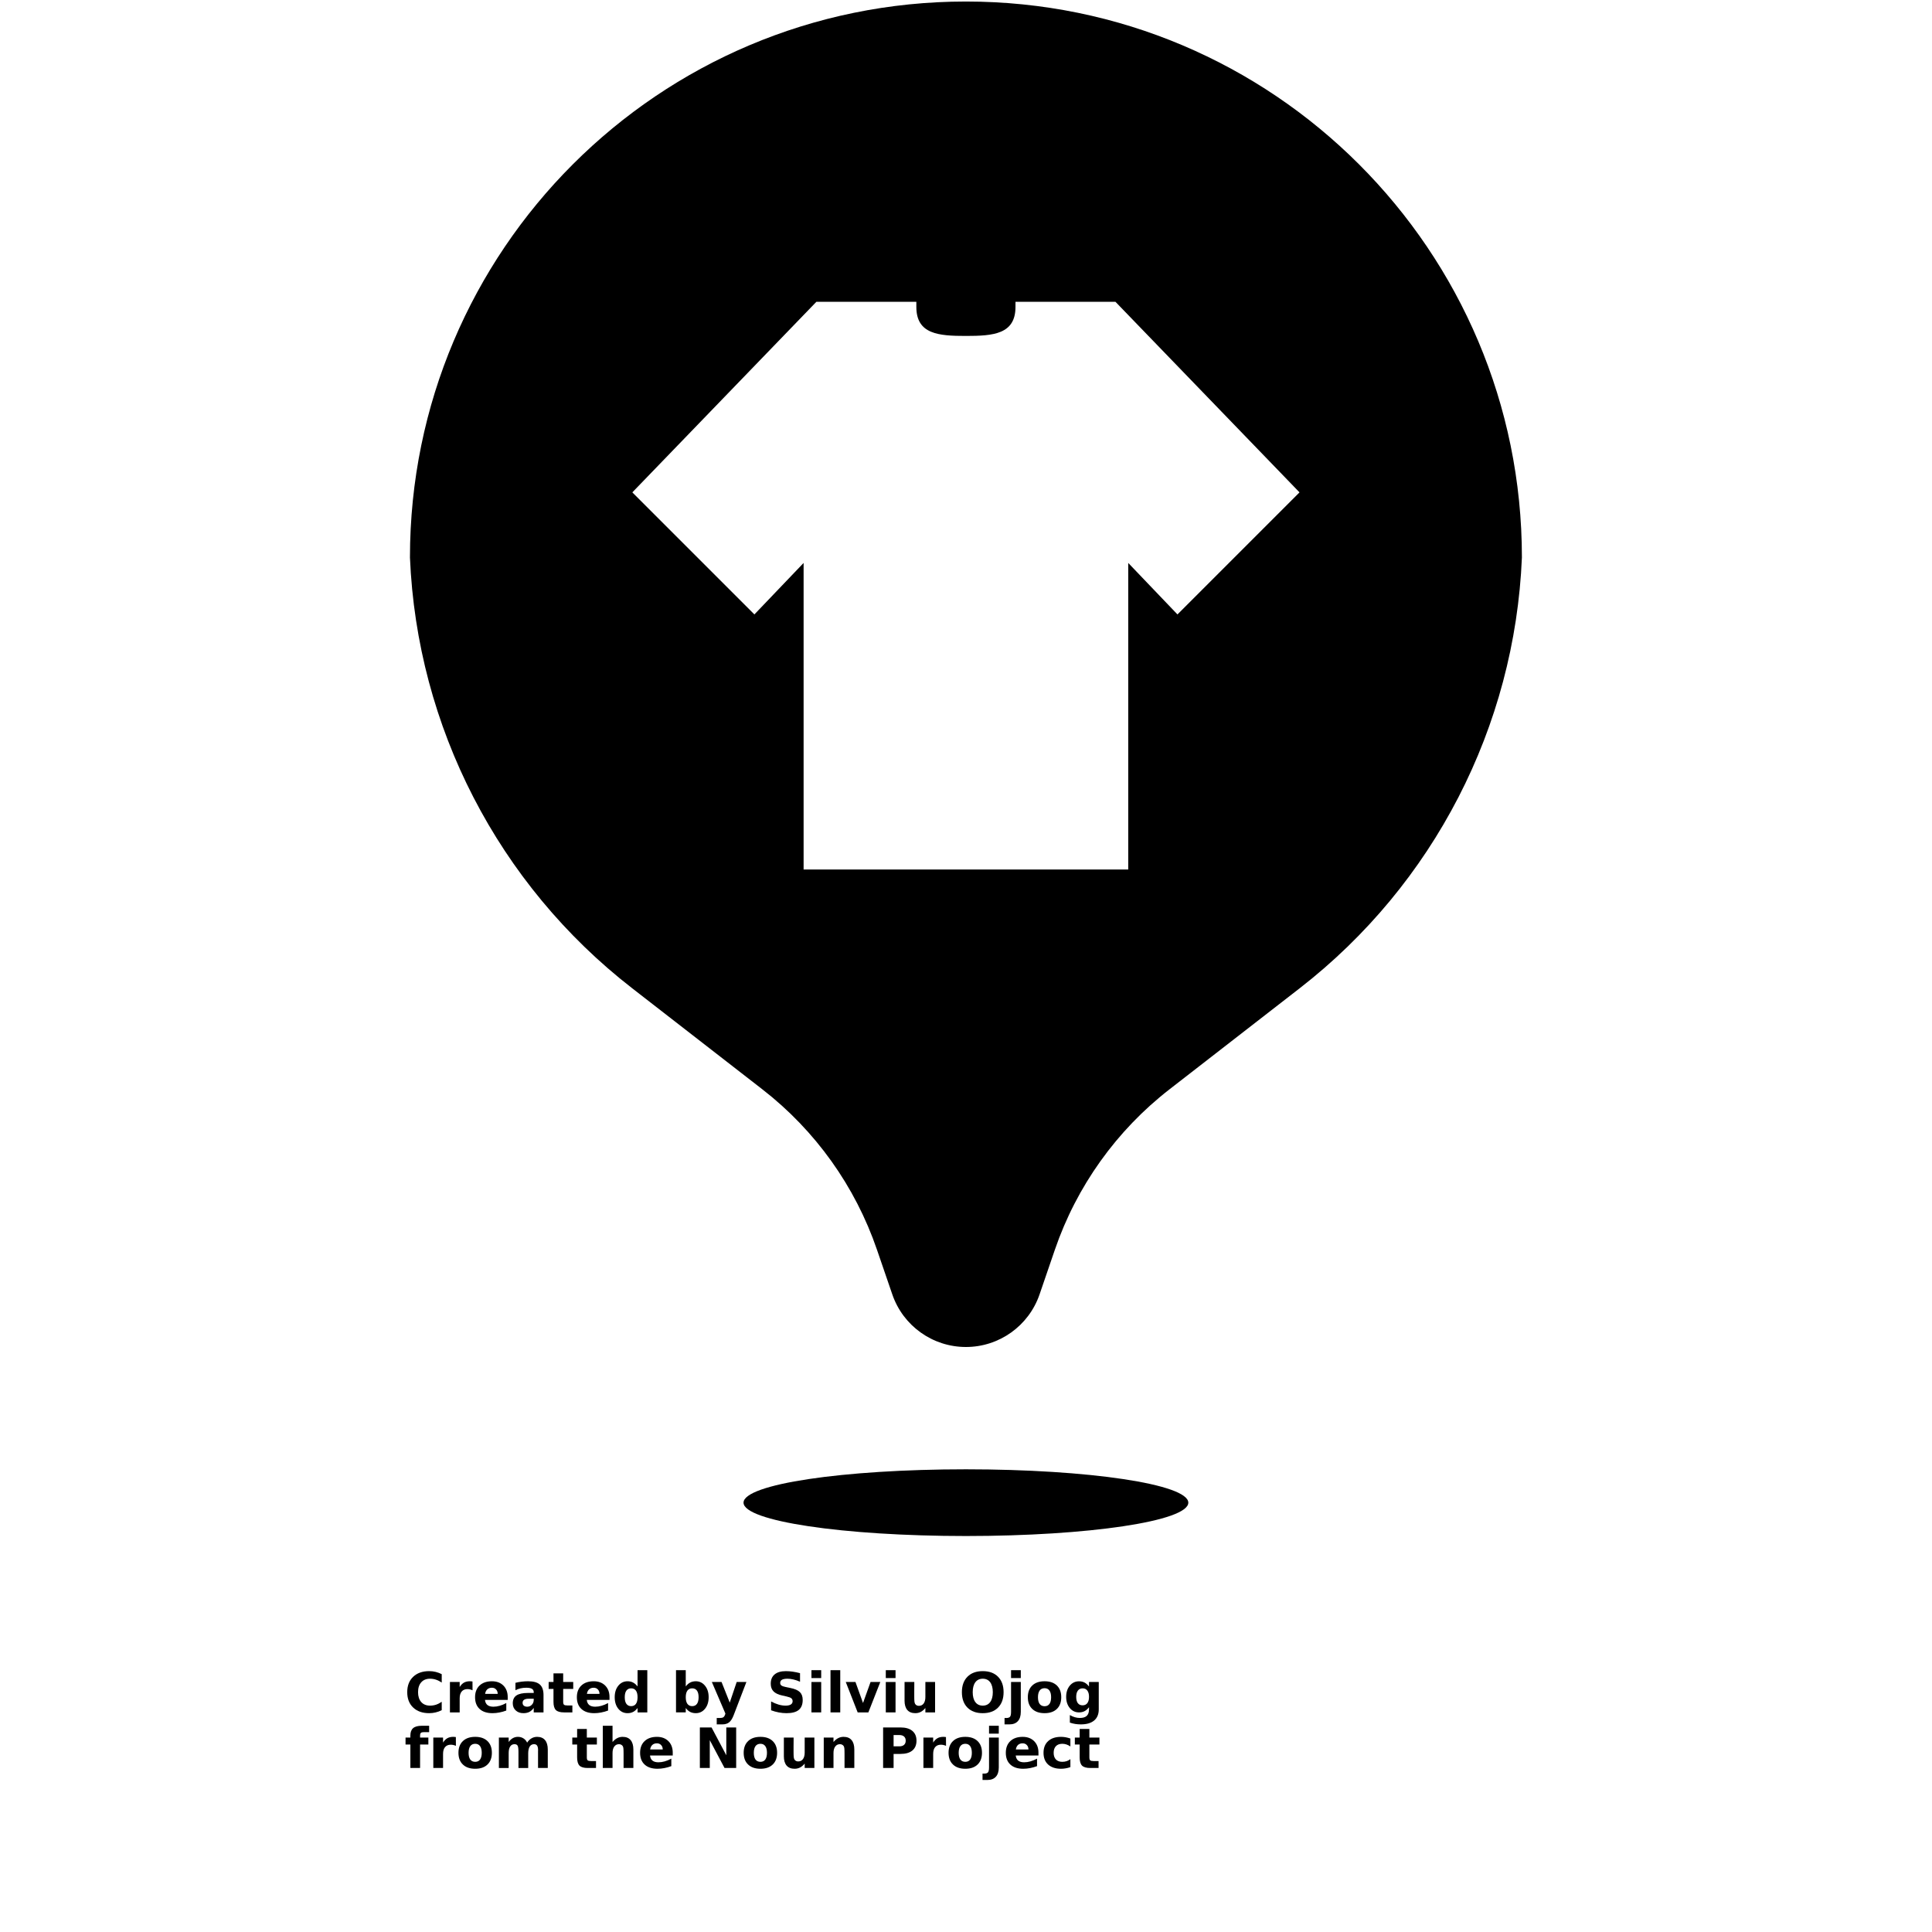 <?xml version="1.0" encoding="UTF-8"?>
<svg width="700pt" height="700pt" version="1.1" viewBox="0 0 700 700" xmlns="http://www.w3.org/2000/svg" xmlns:xlink="http://www.w3.org/1999/xlink">
 <defs>
  <symbol id="x" overflow="visible">
   <path d="m13.5-0.812c-0.699 0.367-1.43 0.637-2.188 0.812-0.75 0.188-1.539 0.281-2.359 0.281-2.438 0-4.375-0.68-5.812-2.047-1.43-1.363-2.141-3.219-2.141-5.562s0.711-4.195 2.141-5.562c1.438-1.375 3.375-2.062 5.812-2.062 0.82 0 1.609 0.094 2.359 0.281 0.758 0.188 1.488 0.461 2.188 0.812v3.047c-0.711-0.477-1.406-0.828-2.094-1.047-0.68-0.227-1.391-0.344-2.141-0.344-1.355 0-2.418 0.434-3.188 1.297-0.773 0.867-1.156 2.059-1.156 3.578 0 1.512 0.383 2.703 1.156 3.578 0.77 0.867 1.832 1.297 3.188 1.297 0.75 0 1.461-0.109 2.141-0.328 0.688-0.227 1.383-0.582 2.094-1.062z"/>
  </symbol>
  <symbol id="d" overflow="visible">
   <path d="m9.875-8.016c-0.312-0.145-0.621-0.25-0.922-0.312-0.305-0.07-0.609-0.109-0.922-0.109-0.906 0-1.605 0.293-2.094 0.875-0.48 0.574-0.719 1.402-0.719 2.484v5.078h-3.531v-11.016h3.531v1.812c0.445-0.719 0.961-1.242 1.547-1.578 0.594-0.332 1.297-0.5 2.109-0.5 0.125 0 0.254 0.008 0.391 0.016 0.133 0.012 0.332 0.031 0.594 0.062z"/>
  </symbol>
  <symbol id="a" overflow="visible">
   <path d="m12.688-5.531v1h-8.234c0.082 0.824 0.379 1.445 0.891 1.859 0.508 0.406 1.227 0.609 2.156 0.609 0.738 0 1.492-0.109 2.266-0.328 0.781-0.219 1.582-0.551 2.406-1v2.719c-0.836 0.312-1.668 0.547-2.5 0.703-0.836 0.164-1.668 0.25-2.5 0.25-2 0-3.555-0.504-4.656-1.516-1.105-1.008-1.656-2.43-1.656-4.266 0-1.789 0.539-3.203 1.625-4.234 1.094-1.031 2.586-1.547 4.484-1.547 1.727 0 3.113 0.523 4.156 1.562 1.039 1.043 1.562 2.438 1.562 4.188zm-3.625-1.172c0-0.664-0.199-1.203-0.594-1.609-0.387-0.414-0.891-0.625-1.516-0.625-0.68 0-1.23 0.195-1.656 0.578-0.43 0.387-0.695 0.938-0.797 1.656z"/>
  </symbol>
  <symbol id="l" overflow="visible">
   <path d="m6.625-4.953c-0.73 0-1.281 0.125-1.656 0.375-0.367 0.25-0.547 0.617-0.547 1.094 0 0.449 0.145 0.797 0.438 1.047 0.301 0.25 0.719 0.375 1.25 0.375 0.656 0 1.207-0.234 1.656-0.703 0.457-0.477 0.688-1.07 0.688-1.781v-0.406zm5.375-1.328v6.281h-3.547v-1.625c-0.469 0.668-1 1.152-1.594 1.453-0.586 0.301-1.305 0.453-2.156 0.453-1.137 0-2.062-0.332-2.781-1-0.711-0.664-1.062-1.523-1.062-2.578 0-1.289 0.441-2.238 1.328-2.844 0.895-0.602 2.289-0.906 4.188-0.906h2.078v-0.281c0-0.551-0.219-0.957-0.656-1.219-0.438-0.258-1.121-0.391-2.047-0.391-0.762 0-1.465 0.078-2.109 0.234-0.648 0.148-1.25 0.371-1.812 0.672v-2.688c0.75-0.188 1.504-0.328 2.266-0.422 0.758-0.094 1.52-0.141 2.281-0.141 1.988 0 3.422 0.398 4.297 1.188 0.883 0.781 1.328 2.055 1.328 3.812z"/>
  </symbol>
  <symbol id="c" overflow="visible">
   <path d="m5.531-14.141v3.125h3.641v2.516h-3.641v4.672c0 0.512 0.098 0.859 0.297 1.047 0.207 0.18 0.613 0.266 1.219 0.266h1.812v2.516h-3.016c-1.398 0-2.387-0.285-2.969-0.859-0.574-0.582-0.859-1.57-0.859-2.969v-4.672h-1.75v-2.516h1.75v-3.125z"/>
  </symbol>
  <symbol id="k" overflow="visible">
   <path d="m9.188-9.406v-5.891h3.531v15.297h-3.531v-1.594c-0.492 0.648-1.027 1.121-1.609 1.422-0.586 0.301-1.258 0.453-2.016 0.453-1.367 0-2.484-0.535-3.359-1.609-0.867-1.082-1.297-2.473-1.297-4.172 0-1.695 0.43-3.082 1.297-4.156 0.875-1.082 1.992-1.625 3.359-1.625 0.758 0 1.43 0.156 2.016 0.469 0.582 0.305 1.117 0.773 1.609 1.406zm-2.328 7.141c0.758 0 1.336-0.273 1.734-0.828 0.395-0.551 0.594-1.352 0.594-2.406 0-1.051-0.199-1.848-0.594-2.391-0.398-0.551-0.977-0.828-1.734-0.828-0.742 0-1.312 0.277-1.719 0.828-0.398 0.543-0.594 1.34-0.594 2.391 0 1.055 0.195 1.855 0.594 2.406 0.406 0.555 0.977 0.828 1.719 0.828z"/>
  </symbol>
  <symbol id="j" overflow="visible">
   <path d="m7.547-2.266c0.758 0 1.336-0.273 1.734-0.828 0.395-0.551 0.594-1.352 0.594-2.406 0-1.051-0.199-1.848-0.594-2.391-0.398-0.551-0.977-0.828-1.734-0.828-0.75 0-1.328 0.277-1.734 0.828-0.398 0.555-0.594 1.352-0.594 2.391 0 1.043 0.195 1.844 0.594 2.406 0.406 0.555 0.984 0.828 1.734 0.828zm-2.328-7.141c0.477-0.633 1.008-1.102 1.594-1.406 0.594-0.312 1.273-0.469 2.047-0.469 1.352 0 2.469 0.543 3.344 1.625 0.875 1.074 1.312 2.461 1.312 4.156 0 1.699-0.438 3.09-1.312 4.172-0.875 1.074-1.992 1.609-3.344 1.609-0.773 0-1.453-0.152-2.047-0.453-0.586-0.301-1.117-0.773-1.594-1.422v1.594h-3.531v-15.297h3.531z"/>
  </symbol>
  <symbol id="i" overflow="visible">
   <path d="m0.25-11.016h3.516l2.969 7.469 2.516-7.469h3.516l-4.625 12.062c-0.469 1.219-1.016 2.07-1.641 2.562-0.617 0.488-1.434 0.734-2.453 0.734h-2.031v-2.312h1.109c0.594 0 1.023-0.094 1.297-0.281 0.27-0.188 0.484-0.527 0.641-1.016l0.094-0.312z"/>
  </symbol>
  <symbol id="h" overflow="visible">
   <path d="m12.062-14.219v3.109c-0.805-0.363-1.59-0.633-2.359-0.812-0.762-0.188-1.484-0.281-2.172-0.281-0.906 0-1.578 0.125-2.016 0.375-0.43 0.25-0.641 0.637-0.641 1.156 0 0.398 0.145 0.703 0.438 0.922 0.289 0.219 0.82 0.406 1.594 0.562l1.609 0.328c1.633 0.324 2.797 0.824 3.484 1.5 0.688 0.668 1.031 1.617 1.031 2.844 0 1.625-0.48 2.836-1.438 3.625-0.961 0.781-2.43 1.172-4.406 1.172-0.93 0-1.859-0.09-2.797-0.266s-1.875-0.438-2.812-0.781v-3.203c0.938 0.5 1.844 0.883 2.719 1.141 0.875 0.25 1.719 0.375 2.531 0.375 0.82 0 1.453-0.133 1.891-0.406 0.438-0.281 0.656-0.676 0.656-1.188 0-0.457-0.152-0.812-0.453-1.062-0.293-0.25-0.883-0.473-1.766-0.672l-1.469-0.328c-1.469-0.312-2.543-0.812-3.219-1.5-0.68-0.688-1.016-1.613-1.016-2.781 0-1.469 0.469-2.594 1.406-3.375 0.945-0.789 2.305-1.188 4.078-1.188 0.801 0 1.629 0.062 2.484 0.188 0.852 0.125 1.734 0.309 2.641 0.547z"/>
  </symbol>
  <symbol id="g" overflow="visible">
   <path d="m1.688-11.016h3.531v11.016h-3.531zm0-4.281h3.531v2.859h-3.531z"/>
  </symbol>
  <symbol id="w" overflow="visible">
   <path d="m1.688-15.297h3.531v15.297h-3.531z"/>
  </symbol>
  <symbol id="v" overflow="visible">
   <path d="m0.312-11.016h3.516l2.734 7.609 2.734-7.609h3.531l-4.328 11.016h-3.875z"/>
  </symbol>
  <symbol id="f" overflow="visible">
   <path d="m1.578-4.281v-6.734h3.531v1.109c0 0.594-0.008 1.344-0.016 2.25v1.797c0 0.887 0.02 1.527 0.062 1.922 0.051 0.387 0.133 0.668 0.25 0.844 0.133 0.23 0.316 0.406 0.547 0.531 0.238 0.125 0.508 0.188 0.812 0.188 0.738 0 1.316-0.281 1.734-0.844 0.414-0.57 0.625-1.359 0.625-2.359v-5.438h3.516v11.016h-3.516v-1.594c-0.531 0.648-1.094 1.121-1.688 1.422s-1.246 0.453-1.953 0.453c-1.281 0-2.258-0.391-2.922-1.172-0.656-0.781-0.984-1.91-0.984-3.391z"/>
  </symbol>
  <symbol id="u" overflow="visible">
   <path d="m8.562-12.203c-1.156 0-2.055 0.43-2.688 1.281-0.637 0.855-0.953 2.055-0.953 3.594 0 1.543 0.316 2.742 0.953 3.594 0.633 0.855 1.531 1.281 2.688 1.281s2.051-0.426 2.688-1.281c0.633-0.852 0.953-2.051 0.953-3.594 0-1.539-0.32-2.738-0.953-3.594-0.637-0.852-1.531-1.281-2.688-1.281zm0-2.75c2.352 0 4.195 0.68 5.531 2.031 1.344 1.355 2.016 3.219 2.016 5.594s-0.672 4.242-2.016 5.594c-1.336 1.344-3.18 2.016-5.531 2.016-2.356 0-4.203-0.672-5.547-2.016-1.344-1.352-2.016-3.219-2.016-5.594s0.672-4.238 2.016-5.594c1.344-1.352 3.191-2.031 5.547-2.031z"/>
  </symbol>
  <symbol id="e" overflow="visible">
   <path d="m1.688-11.016h3.531v10.812c0 1.477-0.355 2.602-1.062 3.375-0.711 0.781-1.734 1.172-3.078 1.172h-1.75v-2.312h0.609c0.664 0 1.125-0.152 1.375-0.453 0.25-0.305 0.375-0.898 0.375-1.781zm0-4.281h3.531v2.859h-3.531z"/>
  </symbol>
  <symbol id="b" overflow="visible">
   <path d="m6.938-8.766c-0.781 0-1.383 0.281-1.797 0.844-0.406 0.562-0.609 1.371-0.609 2.422 0 1.062 0.203 1.875 0.609 2.438 0.414 0.555 1.016 0.828 1.797 0.828 0.758 0 1.344-0.273 1.75-0.828 0.406-0.562 0.609-1.375 0.609-2.438 0-1.051-0.203-1.859-0.609-2.422s-0.992-0.844-1.75-0.844zm0-2.516c1.895 0 3.375 0.512 4.438 1.531 1.062 1.023 1.594 2.438 1.594 4.25s-0.531 3.231-1.594 4.25c-1.062 1.023-2.543 1.531-4.438 1.531-1.906 0-3.398-0.508-4.469-1.531-1.074-1.02-1.609-2.438-1.609-4.25s0.535-3.227 1.609-4.25c1.07-1.02 2.562-1.531 4.469-1.531z"/>
  </symbol>
  <symbol id="t" overflow="visible">
   <path d="m9.188-1.875c-0.492 0.648-1.027 1.121-1.609 1.422-0.586 0.305-1.258 0.453-2.016 0.453-1.344 0-2.461-0.523-3.344-1.578-0.875-1.062-1.312-2.414-1.312-4.062 0-1.645 0.438-2.992 1.312-4.047 0.883-1.051 2-1.578 3.344-1.578 0.758 0 1.43 0.152 2.016 0.453 0.582 0.305 1.117 0.781 1.609 1.438v-1.641h3.531v9.906c0 1.77-0.559 3.117-1.672 4.047-1.117 0.938-2.734 1.406-4.859 1.406-0.688 0-1.355-0.055-2-0.156-0.648-0.105-1.293-0.266-1.938-0.484v-2.734c0.613 0.352 1.219 0.613 1.812 0.781 0.594 0.176 1.188 0.266 1.781 0.266 1.156 0 2-0.258 2.531-0.766 0.539-0.5 0.812-1.285 0.812-2.359zm-2.328-6.844c-0.73 0-1.297 0.273-1.703 0.812-0.406 0.531-0.609 1.289-0.609 2.266 0 1.012 0.195 1.777 0.594 2.297 0.395 0.523 0.969 0.781 1.719 0.781 0.738 0 1.312-0.266 1.719-0.797 0.406-0.539 0.609-1.301 0.609-2.281 0-0.977-0.203-1.734-0.609-2.266-0.406-0.539-0.98-0.812-1.719-0.812z"/>
  </symbol>
  <symbol id="s" overflow="visible">
   <path d="m8.938-15.297v2.312h-1.953c-0.492 0-0.836 0.09-1.031 0.266-0.199 0.18-0.297 0.492-0.297 0.938v0.766h3v2.516h-3v8.5h-3.516v-8.5h-1.75v-2.516h1.75v-0.766c0-1.195 0.332-2.082 1-2.656 0.664-0.57 1.703-0.859 3.109-0.859z"/>
  </symbol>
  <symbol id="r" overflow="visible">
   <path d="m11.906-9.188c0.438-0.676 0.961-1.191 1.578-1.547 0.613-0.363 1.289-0.547 2.031-0.547 1.258 0 2.219 0.391 2.875 1.172 0.664 0.781 1 1.918 1 3.406v6.703h-3.531v-5.75-0.25c0.008-0.094 0.016-0.227 0.016-0.406 0-0.781-0.117-1.344-0.344-1.688-0.23-0.352-0.602-0.531-1.109-0.531-0.68 0-1.199 0.277-1.562 0.828-0.355 0.555-0.543 1.352-0.562 2.391v5.406h-3.531v-5.75c0-1.219-0.105-2-0.312-2.344-0.211-0.352-0.586-0.531-1.125-0.531-0.68 0-1.199 0.277-1.562 0.828-0.367 0.555-0.547 1.344-0.547 2.375v5.422h-3.547v-11.016h3.547v1.609c0.426-0.613 0.922-1.078 1.484-1.391 0.562-0.32 1.18-0.484 1.859-0.484 0.758 0 1.43 0.188 2.016 0.562 0.582 0.367 1.023 0.875 1.328 1.531z"/>
  </symbol>
  <symbol id="q" overflow="visible">
   <path d="m12.766-6.703v6.703h-3.547v-5.109c0-0.969-0.023-1.629-0.062-1.984-0.043-0.363-0.117-0.629-0.219-0.797-0.137-0.227-0.324-0.406-0.562-0.531-0.23-0.133-0.496-0.203-0.797-0.203-0.742 0-1.32 0.289-1.734 0.859-0.418 0.562-0.625 1.344-0.625 2.344v5.422h-3.531v-15.297h3.531v5.891c0.531-0.633 1.094-1.102 1.688-1.406 0.594-0.312 1.25-0.469 1.969-0.469 1.27 0 2.234 0.391 2.891 1.172 0.664 0.781 1 1.918 1 3.406z"/>
  </symbol>
  <symbol id="p" overflow="visible">
   <path d="m1.844-14.688h4.234l5.344 10.078v-10.078h3.578v14.688h-4.219l-5.344-10.078v10.078h-3.594z"/>
  </symbol>
  <symbol id="o" overflow="visible">
   <path d="m12.766-6.703v6.703h-3.547v-5.141c0-0.945-0.023-1.598-0.062-1.953-0.043-0.363-0.117-0.629-0.219-0.797-0.137-0.227-0.324-0.406-0.562-0.531-0.23-0.133-0.496-0.203-0.797-0.203-0.742 0-1.32 0.289-1.734 0.859-0.418 0.562-0.625 1.344-0.625 2.344v5.422h-3.531v-11.016h3.531v1.609c0.531-0.633 1.094-1.102 1.688-1.406 0.594-0.312 1.25-0.469 1.969-0.469 1.27 0 2.234 0.391 2.891 1.172 0.664 0.781 1 1.918 1 3.406z"/>
  </symbol>
  <symbol id="n" overflow="visible">
   <path d="m1.844-14.688h6.297c1.863 0 3.297 0.418 4.297 1.25 1 0.836 1.5 2.016 1.5 3.547 0 1.543-0.5 2.731-1.5 3.562-1 0.824-2.434 1.234-4.297 1.234h-2.5v5.094h-3.797zm3.797 2.75v4.094h2.094c0.727 0 1.289-0.176 1.688-0.531 0.406-0.352 0.609-0.859 0.609-1.516s-0.203-1.16-0.609-1.516c-0.398-0.352-0.961-0.531-1.688-0.531z"/>
  </symbol>
  <symbol id="m" overflow="visible">
   <path d="m10.594-10.672v2.875c-0.48-0.332-0.965-0.578-1.453-0.734-0.48-0.156-0.977-0.234-1.484-0.234-0.992 0-1.762 0.289-2.312 0.859-0.543 0.574-0.812 1.375-0.812 2.406s0.27 1.836 0.812 2.406c0.551 0.574 1.32 0.859 2.312 0.859 0.551 0 1.07-0.078 1.562-0.234 0.5-0.164 0.957-0.41 1.375-0.734v2.875c-0.555 0.211-1.117 0.359-1.688 0.453-0.562 0.102-1.133 0.156-1.703 0.156-1.98 0-3.531-0.504-4.656-1.516-1.125-1.02-1.688-2.441-1.688-4.266 0-1.812 0.562-3.227 1.688-4.25 1.125-1.02 2.676-1.531 4.656-1.531 0.582 0 1.148 0.055 1.703 0.156 0.562 0.105 1.125 0.258 1.688 0.453z"/>
  </symbol>
 </defs>
 <g>
  <path d="m317.74 452.79c-7.883-23-22.316-43.195-41.523-58.105l-47.211-36.652c-48.48-37.637-77.918-94.715-80.473-156.04 0-111.25 90.188-201.44 201.44-201.44 111.25 0 201.44 90.188 201.44 201.44-2.555 61.32-31.996 118.4-80.473 156.04l-47.215 36.652c-19.203 14.91-33.637 35.105-41.523 58.105l-5.551 16.195c-3.91 11.398-14.629 19.055-26.68 19.055s-22.77-7.656-26.676-19.055zm32.23 103.74c-44.5 0-80.574-5.41-80.574-12.086 0-6.676 36.074-12.086 80.574-12.086s80.578 5.41 80.578 12.086c0 6.676-36.078 12.086-80.578 12.086zm17.961-447.19v1.859c0 9.902-8.055 10.516-17.961 10.516-9.902 0-17.961-0.613-17.961-10.516v-1.859h-36.207l-66.695 69.055 44.227 44.223 17.828-18.652v111.07h117.62v-111.07l17.832 18.652 44.223-44.223-66.695-69.055z"/>
  <use x="146.547" y="620.434" xlink:href="#x"/>
  <use x="161.332" y="620.434" xlink:href="#d"/>
  <use x="171.266" y="620.434" xlink:href="#a"/>
  <use x="184.926" y="620.434" xlink:href="#l"/>
  <use x="198.52" y="620.434" xlink:href="#c"/>
  <use x="208.148" y="620.434" xlink:href="#a"/>
  <use x="221.812" y="620.434" xlink:href="#k"/>
  <use x="243.242" y="620.434" xlink:href="#j"/>
  <use x="257.664" y="620.434" xlink:href="#i"/>
  <use x="277.805" y="620.434" xlink:href="#h"/>
  <use x="292.316" y="620.434" xlink:href="#g"/>
  <use x="299.219" y="620.434" xlink:href="#w"/>
  <use x="306.125" y="620.434" xlink:href="#v"/>
  <use x="319.254" y="620.434" xlink:href="#g"/>
  <use x="326.16" y="620.434" xlink:href="#f"/>
  <use x="347.512" y="620.434" xlink:href="#u"/>
  <use x="364.637" y="620.434" xlink:href="#e"/>
  <use x="371.543" y="620.434" xlink:href="#b"/>
  <use x="385.383" y="620.434" xlink:href="#t"/>
  <use x="146.547" y="640.574" xlink:href="#s"/>
  <use x="155.309" y="640.574" xlink:href="#d"/>
  <use x="165.246" y="640.574" xlink:href="#b"/>
  <use x="179.082" y="640.574" xlink:href="#r"/>
  <use x="207.086" y="640.574" xlink:href="#c"/>
  <use x="216.715" y="640.574" xlink:href="#q"/>
  <use x="231.059" y="640.574" xlink:href="#a"/>
  <use x="251.73" y="640.574" xlink:href="#p"/>
  <use x="268.59" y="640.574" xlink:href="#b"/>
  <use x="282.43" y="640.574" xlink:href="#f"/>
  <use x="296.77" y="640.574" xlink:href="#o"/>
  <use x="318.125" y="640.574" xlink:href="#n"/>
  <use x="332.887" y="640.574" xlink:href="#d"/>
  <use x="342.82" y="640.574" xlink:href="#b"/>
  <use x="356.66" y="640.574" xlink:href="#e"/>
  <use x="363.566" y="640.574" xlink:href="#a"/>
  <use x="377.227" y="640.574" xlink:href="#m"/>
  <use x="389.168" y="640.574" xlink:href="#c"/>
 </g>
</svg>
